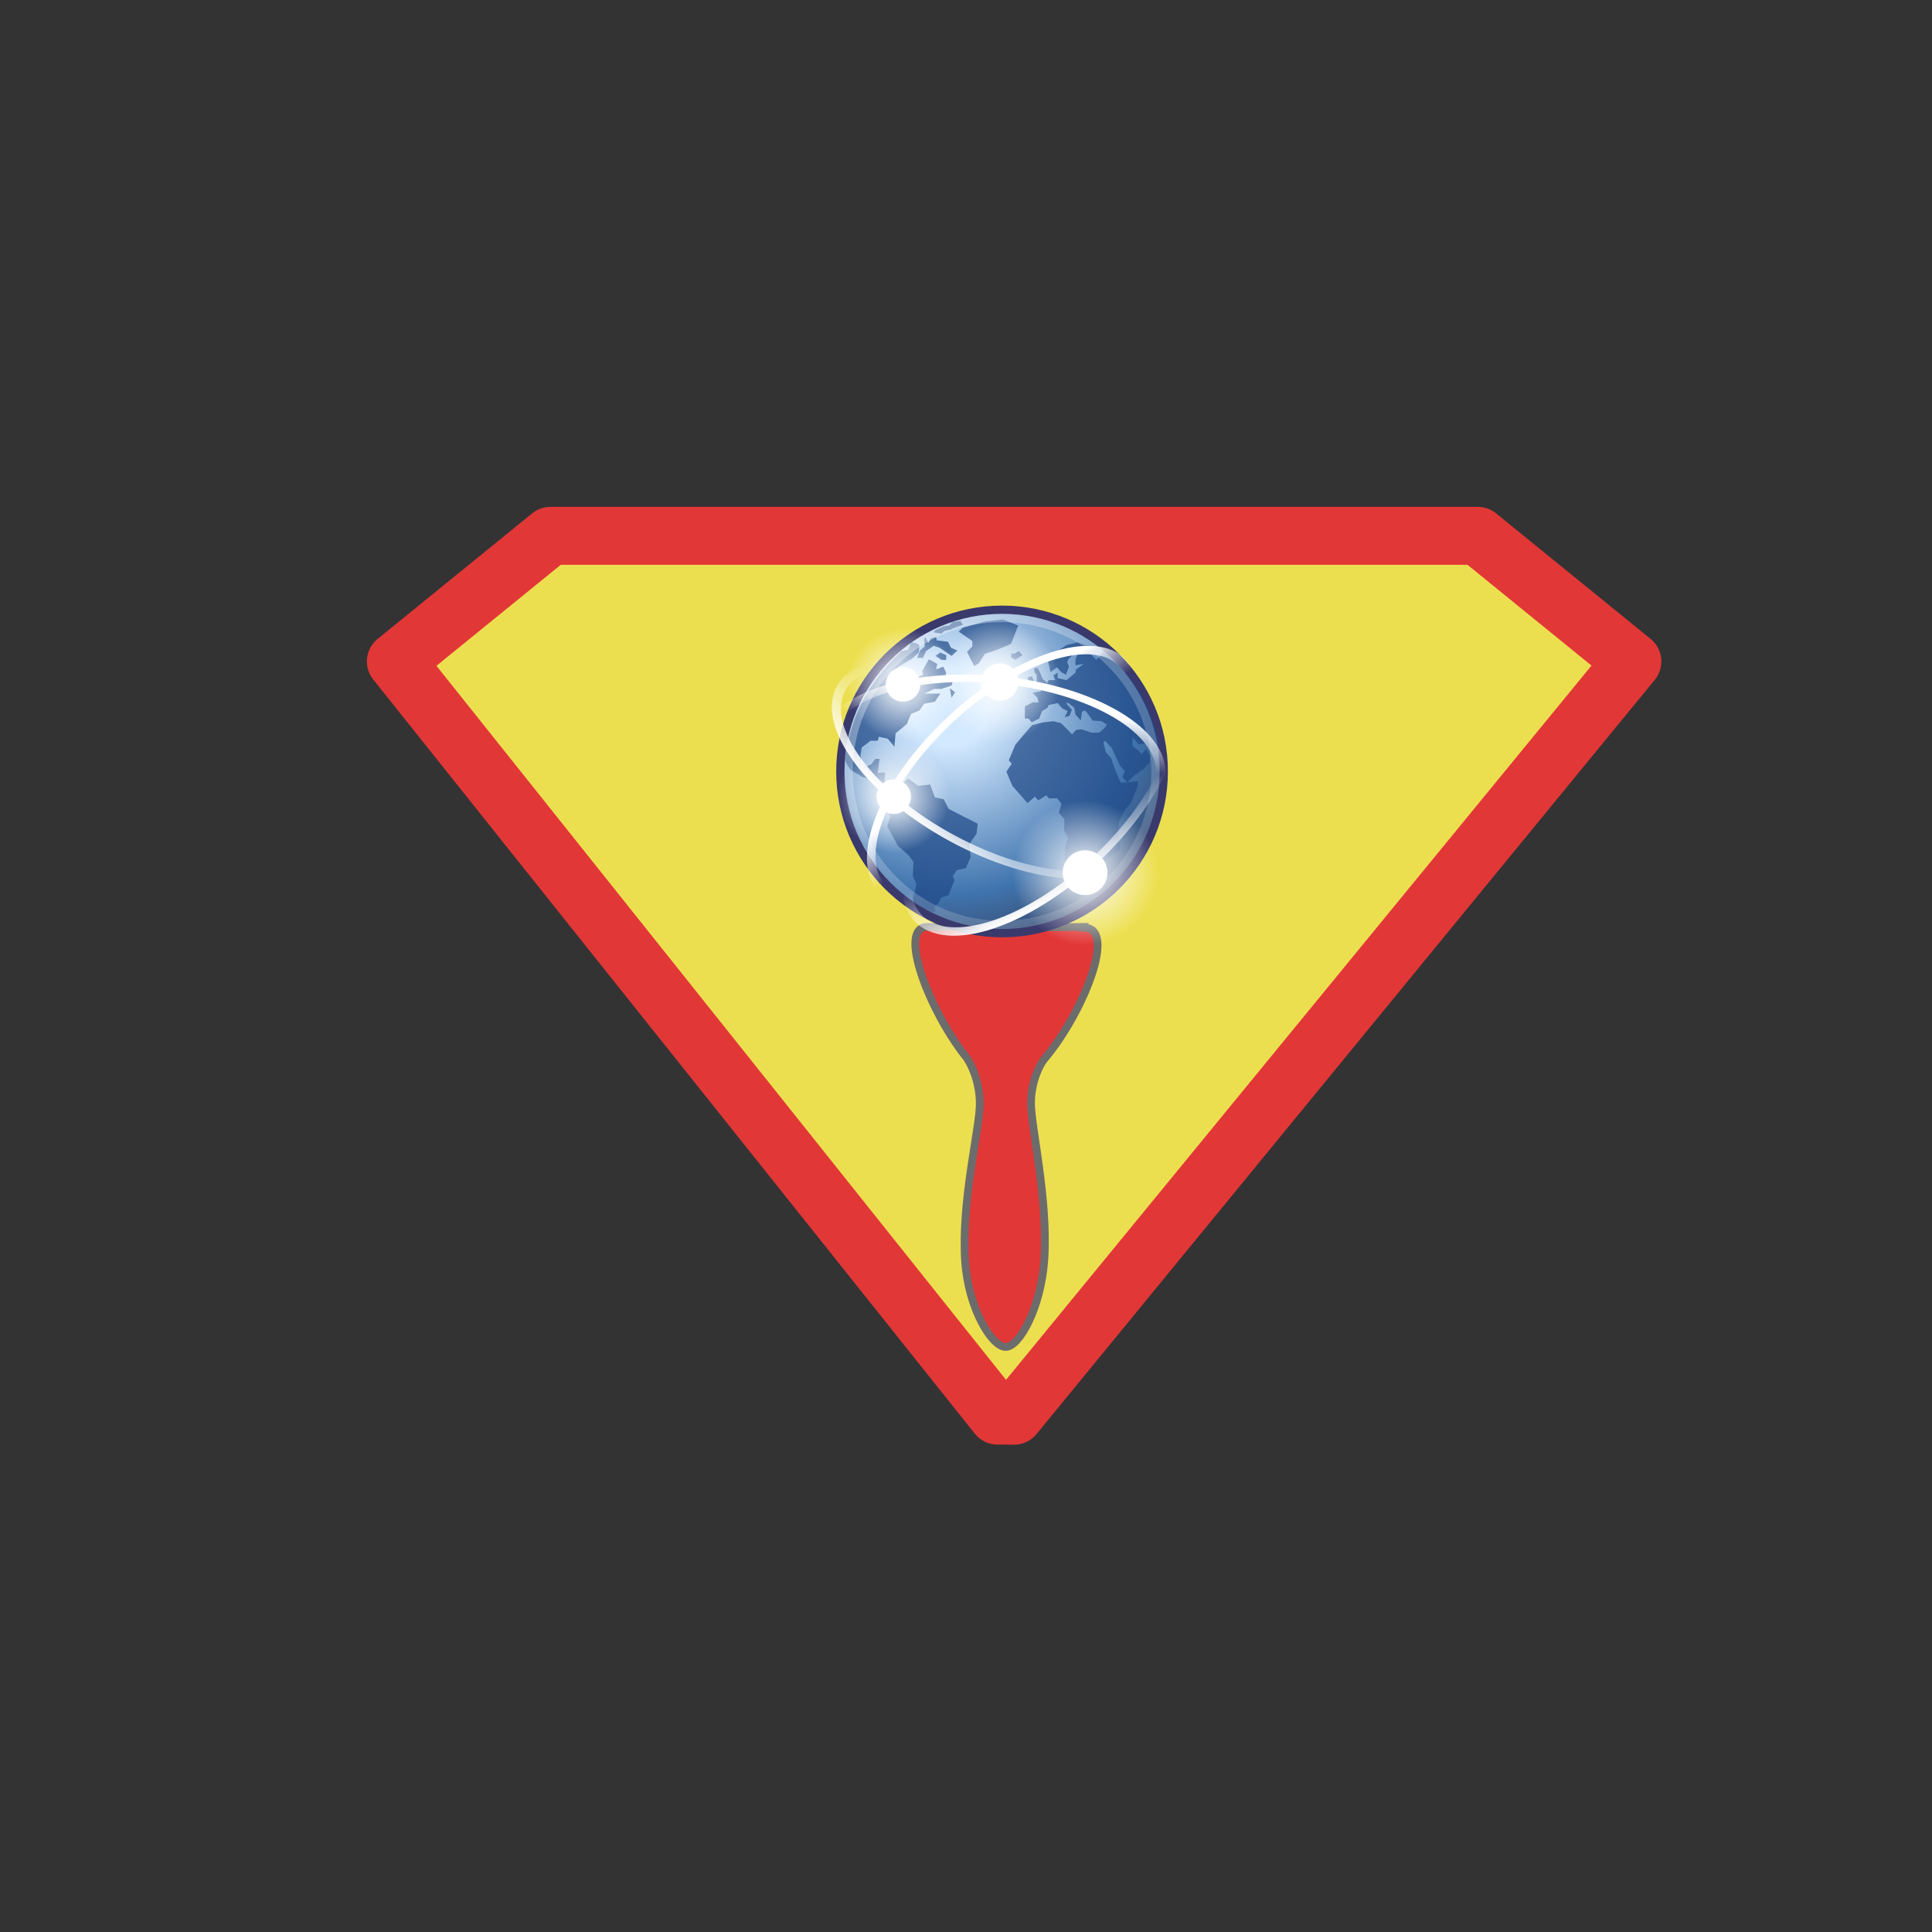 <?xml version="1.0" encoding="utf-8"?>
<svg viewBox="0 0 500 500" xmlns="http://www.w3.org/2000/svg">
  <rect x="0" y="0" width="500" height="500" fill="#333333" stroke="none"/>
  <defs>
    <radialGradient id="gradient-8" gradientUnits="userSpaceOnUse" cy="15.716" cx="18.248" gradientTransform="scale(1 1)" r="29.993">
      <stop id="stop-9" stop-color="#d3e9ff" offset="0"/>
      <stop id="stop-10" stop-color="#d3e9ff" offset="0.155"/>
      <stop id="stop-11" stop-color="#4074ae" offset="0.75"/>
      <stop id="stop-12" stop-color="#36486c" offset="1"/>
    </radialGradient>
    <radialGradient id="gradient-9" gradientUnits="userSpaceOnUse" cy="12.142" cx="15.601" gradientTransform="scale(1 1)" r="43.527">
      <stop id="stop-13" stop-color="#fff" offset="0"/>
      <stop id="stop-14" stop-color="#fff" stop-opacity=".165" offset="1"/>
    </radialGradient>
    <linearGradient id="gradient-10" y2="21.042" gradientUnits="userSpaceOnUse" x2="-22.252" y1="30.057" x1="-25.176">
      <stop id="stop-15" stop-color="#fff" offset="0"/>
      <stop id="stop-16" stop-color="#fff" stop-opacity="0" offset="1"/>
    </linearGradient>
    <linearGradient id="gradient-11" y2="22.662" gradientUnits="userSpaceOnUse" x2="-22.114" y1="30.057" x1="-25.176">
      <stop id="stop-15" stop-color="#fff" offset="0"/>
      <stop id="stop-16" stop-color="#fff" stop-opacity="0" offset="1"/>
    </linearGradient>
    <radialGradient id="gradient-12" cx="12.071" gradientUnits="userSpaceOnUse" cy="12.493" r="6.718">
      <stop id="stop-15" stop-color="#fff" offset="0"/>
      <stop id="stop-16" stop-color="#fff" stop-opacity="0" offset="1"/>
    </radialGradient>
    <linearGradient id="gradient-13" y2="22.662" gradientUnits="userSpaceOnUse" x2="-22.114" y1="28.338" x1="-22.823">
      <stop id="stop-15" stop-color="#fff" offset="0"/>
      <stop id="stop-16" stop-color="#fff" stop-opacity="0" offset="1"/>
    </linearGradient>
    <linearGradient id="gradient-14" y2="21.336" gradientUnits="userSpaceOnUse" x2="-21.962" y1="15.649" x1="-21.659">
      <stop id="stop-15" stop-color="#fff" offset="0"/>
      <stop id="stop-16" stop-color="#fff" stop-opacity="0" offset="1"/>
    </linearGradient>
  </defs>
  <g transform="matrix(1, 0, 0, 1, 32.454, 51.178)">
    <path d="M 234.303 87.517 L 390 282.7 L 350 315.2 L 110 315.2 L 70 282.7 L 230 87.5 Z" style="stroke-width: 15px; stroke: rgb(226, 55, 55); stroke-linejoin: round; fill: rgb(236, 223, 79);" transform="matrix(-1, 0, 0, -1, 460, 402.7)"/>
    <path d="M 248.121 188.905 C 256.811 188.905 247.7 211.242 237.827 222.91 C 236.677 224.268 234.374 228.733 234.374 234.384 C 234.374 240.32 238.797 259.01 237.841 274.509 C 237.071 286.998 231.419 297.415 227.822 297.415 C 224.155 297.415 218.098 287.323 217.302 275.092 C 216.295 259.619 221.113 240.722 221.113 234.499 C 221.113 228.56 218.689 223.795 217.489 222.288 C 208.038 210.417 199.689 188.708 207.518 188.708 C 217.879 188.708 216.678 188.708 228.061 188.708 C 239.295 188.708 233.858 188.905 248.143 188.708 L 248.121 188.905 Z" style="fill: rgb(226, 55, 55); stroke-width: 2px; stroke: rgb(108, 108, 108);"/>
    <g id="g-27" transform="matrix(2.158, 0, 0, 2.158, 173.857, 97.789)">
      <path id="path-25" d="m43.96 23.485c0 10.71-8.682 19.392-19.39 19.392-10.709 0-19.391-8.682-19.391-19.392 0-10.709 8.682-19.39 19.391-19.39 10.708 0 19.39 8.681 19.39 19.39z" stroke="#39396c" fill="url(#gradient-8)"/>
      <g id="g-28" fill-opacity=".713" fill="#204a87" transform="matrix(.982 0 0 .982 .121 .233)">
        <g id="g-29">
          <g id="g-30" fill="#204a87">
            <path id="path-26" fill="#204a87" d="m44.071 20.714l-0.545 0.617c-0.334-0.394-0.709-0.725-1.09-1.07l-0.836 0.123-0.764-0.863v1.068l0.654 0.495 0.435 0.493 0.582-0.658c0.146 0.274 0.291 0.549 0.436 0.823v0.822l-0.655 0.74-1.199 0.823-0.908 0.906-0.582-0.66 0.291-0.74-0.581-0.658-0.981-2.098-0.836-0.945-0.219 0.246 0.328 1.193 0.617 0.699c0.352 1.018 0.701 1.99 1.164 2.963 0.718 0 1.395-0.076 2.107-0.166v0.576l-0.872 2.139-0.8 0.904-0.654 1.4v2.303l0.219 0.906-0.363 0.41-0.801 0.494-0.836 0.699 0.691 0.781-0.945 0.824 0.182 0.533-1.418 1.605h-0.944l-0.8 0.494h-0.51v-0.658l-0.217-1.318c-0.281-0.826-0.574-1.647-0.872-2.467 0-0.606 0.036-1.205 0.072-1.81l0.364-0.822-0.51-0.988 0.037-1.357-0.691-0.781 0.346-1.131-0.562-0.638h-0.982l-0.327-0.37-0.981 0.618-0.399-0.454-0.909 0.782c-0.617-0.7-1.235-1.399-1.853-2.098l-0.727-1.728 0.654-0.986-0.363-0.411 0.799-1.894c0.656-0.816 1.342-1.6 2.035-2.386l1.236-0.329 1.381-0.164 0.945 0.247 1.345 1.356 0.473-0.534 0.653-0.082 1.236 0.411h0.945l0.654-0.576 0.291-0.411-0.655-0.411-1.091-0.082c-0.303-0.42-0.584-0.861-0.943-1.234l-0.364 0.164-0.145 1.07-0.654-0.74-0.144-0.824-0.727-0.574h-0.292l0.728 0.822-0.291 0.74-0.581 0.164 0.363-0.74-0.655-0.328-0.58-0.658-1.092 0.246-0.144 0.328-0.654 0.412-0.363 0.905-0.908 0.452-0.4-0.452h-0.435v-1.481l0.945-0.494h0.727l-0.146-0.575-0.58-0.576 0.981-0.206 0.545-0.616 0.435-0.741h0.801l-0.219-0.575 0.51-0.329v0.658l1.09 0.246 1.09-0.904 0.073-0.412 0.944-0.658c-0.342 0.043-0.684 0.074-1.018 0.165v-0.741l0.363-0.823h-0.363l-0.798 0.74-0.219 0.412 0.219 0.577-0.364 0.986-0.581-0.329-0.508-0.575-0.801 0.575-0.291-1.316 1.381-0.905v-0.494l0.873-0.576 1.381-0.33 0.945 0.33 1.744 0.329-0.435 0.493h-0.945l0.945 0.987 0.727-0.822 0.221-0.362s2.787 2.498 4.38 5.231c1.593 2.733 2.341 5.955 2.341 6.609z"/>
          </g>
        </g>
        <g id="g-31">
          <g id="g-32" fill="#204a87">
            <path id="path-27" fill="#204a87" d="m26.07 9.236-0.073 0.493 0.51 0.329 0.871-0.576-0.435-0.494-0.582 0.33-0.29-0.083"/>
          </g>
        </g>
        <g id="g-33">
          <g id="g-34" fill="#204a87">
            <path id="path-28" fill="#204a87" d="m26.87 5.863-1.891-0.741-2.18 0.247-2.69 0.74-0.509 0.494 1.672 1.151v0.658l-0.654 0.658 0.873 1.729 0.58-0.33 0.729-1.151c1.123-0.347 2.13-0.741 3.197-1.234l0.873-2.221"/>
          </g>
        </g>
        <g id="g-35">
          <g id="g-36" fill="#204a87">
            <path id="path-29" fill="#204a87" d="m28.833 12.775-0.291-0.741-0.51 0.165 0.146 0.904 0.654-0.328"/>
          </g>
        </g>
        <g id="g-37">
          <g id="g-38" fill="#204a87">
            <path id="path-30" fill="#204a87" d="m29.123 12.609-0.145 0.988 0.8-0.165 0.581-0.575-0.509-0.494c-0.171-0.455-0.368-0.88-0.582-1.317h-0.435v0.493l0.29 0.329v0.74"/>
          </g>
        </g>
        <g id="g-39">
          <g id="g-40" fill="#204a87">
            <path id="path-31" fill="#204a87" d="m18.365 28.242-0.582-1.152-1.09-0.247-0.582-1.562-1.454 0.164-1.235-0.904-1.309 1.151v0.182c-0.396-0.114-0.883-0.13-1.235-0.347l-0.291-0.822v-0.905l-0.872 0.082c0.073-0.576 0.145-1.151 0.218-1.728h-0.509l-0.508 0.658-0.509 0.246-0.727-0.41-0.073-0.905 0.145-0.987 1.091-0.822h0.872l0.145-0.494 1.09 0.246 0.8 0.988 0.145-1.647 1.381-1.151 0.509-1.234 1.018-0.411 0.582-0.822 1.308-0.248 0.655-0.986h-1.963l1.236-0.576h0.872l1.236-0.412 0.145-0.492-0.436-0.412-0.509-0.165 0.145-0.493-0.363-0.74-0.873 0.328 0.145-0.658-1.018-0.576-0.799 1.398 0.072 0.494-0.799 0.33-0.509 1.069-0.218-0.987-1.381-0.576-0.218-0.74 1.817-1.07 0.8-0.74 0.073-0.905-0.436-0.247-0.582-0.083-0.363 0.905s-0.608 0.119-0.764 0.158c-1.996 1.839-6.029 5.81-6.966 13.306 0.037 0.174 0.679 1.182 0.679 1.182l1.526 0.904 1.526 0.412 0.655 0.823 1.017 0.74 0.582-0.082 0.436 0.196v0.133l-0.581 1.563-0.436 0.658 0.145 0.33-0.363 1.232 1.309 2.387 1.308 1.152 0.582 0.822-0.073 1.728 0.436 0.986-0.436 1.893s-0.034-0.012 0.021 0.178c0.056 0.19 2.329 1.451 2.474 1.344 0.144-0.109 0.267-0.205 0.267-0.205l-0.145-0.41 0.581-0.576 0.218-0.576 0.945-0.33 0.727-1.81-0.218-0.492 0.508-0.74 1.091-0.248 0.582-1.316-0.145-1.645 0.872-1.234 0.145-1.234c-1.194-0.59-2.377-1.2-3.562-1.809"/>
          </g>
        </g>
        <g id="g-41">
          <g id="g-42" fill="#204a87">
            <path id="path-32" fill="#204a87" d="m16.766 9.565 0.727 0.494h0.582v-0.576l-0.727-0.329-0.582 0.411"/>
          </g>
        </g>
        <g id="g-43">
          <g id="g-44" fill="#204a87">
            <path id="path-33" fill="#204a87" d="m14.876 8.907-0.364 0.905h0.727l0.364-0.823c0.314-0.222 0.626-0.445 0.945-0.658l0.727 0.247c0.484 0.329 0.969 0.658 1.454 0.987l0.727-0.658-0.8-0.329-0.364-0.741-1.381-0.165-0.073-0.412-0.654 0.165-0.29 0.576-0.364-0.741-0.145 0.329 0.073 0.823-0.582 0.494"/>
          </g>
        </g>
        <g id="g-45">
          <g id="g-46" fill="#204a87">
            <path id="path-34" fill="#204a87" d="m17.492 6.85 0.364-0.329 0.727-0.165c0.498-0.242 0.998-0.405 1.526-0.576l-0.29-0.494-0.939 0.135-0.443 0.442-0.731 0.106-0.65 0.305-0.316 0.153-0.193 0.258 0.944 0.164"/>
          </g>
        </g>
        <g id="g-47">
          <g id="g-48" fill="#204a87">
            <path id="path-35" fill="#204a87" d="m18.728 14.666 0.436-0.658-0.655-0.493 0.218 1.151"/>
          </g>
        </g>
      </g>
      <path id="path-36" opacity=".396" d="m42.975 23.486c0 10.166-8.241 18.407-18.406 18.407s-18.406-8.241-18.406-18.407c0-10.165 8.241-18.406 18.406-18.406 10.164 0 18.406 8.24 18.406 18.406z" stroke="url(#gradient-9)" fill="none"/>
      <path id="path-37" stroke-linejoin="round" style="color:#000000" d="m-2.828 21.042c0 5.223-7.044 9.458-15.733 9.458-8.689 0-15.733-4.234-15.733-9.458s7.044-9.458 15.733-9.458c8.689 0 15.733 4.234 15.733 9.458z" transform="matrix(1.131 .613 -.477 .879 54.091 16.044)" stroke="url(#gradient-10)" stroke-linecap="round" stroke-width=".882" fill="none"/>
      <path id="path-38" stroke-linejoin="round" style="color:#000000" d="m-2.828 21.042c0 5.223-7.044 9.458-15.733 9.458-8.689 0-15.733-4.234-15.733-9.458s7.044-9.458 15.733-9.458c8.689 0 15.733 4.234 15.733 9.458z" transform="matrix(.939 -.879 .683 .73 32.314 -4.452)" stroke="url(#gradient-11)" stroke-linecap="round" stroke-width=".882" fill="none"/>
      <g id="g-49" fill-rule="evenodd" transform="matrix(-1.046 .767 .767 1.046 35.617 -22.144)">
        <path id="path-39" d="m18.789 12.493c0 3.71-3.007 6.718-6.718 6.718s-6.718-3.007-6.718-6.718 3.007-6.718 6.718-6.718 6.718 3.007 6.718 6.718z" style="color:#000000" fill="url(#gradient-12)" transform="translate(14.95 22.93)"/>
        <path id="path-40" d="m18.789 12.493c0 3.71-3.007 6.718-6.718 6.718s-6.718-3.007-6.718-6.718 3.007-6.718 6.718-6.718 6.718 3.007 6.718 6.718z" style="color:#000000" fill="#fff" transform="matrix(.308 0 0 .308 23.3 31.572)"/>
      </g>
      <path id="path-41" stroke-linejoin="round" style="color:#000000" d="m-2.828 21.042c0 5.223-7.044 9.458-15.733 9.458-8.689 0-15.733-4.234-15.733-9.458s7.044-9.458 15.733-9.458c8.689 0 15.733 4.234 15.733 9.458z" transform="matrix(-1.28 -.126 .098 -.995 -2.405 40.524)" stroke="url(#gradient-13)" stroke-linecap="round" stroke-width=".882" fill="none"/>
      <path id="path-42" stroke-linejoin="round" style="color:#000000" d="m-2.828 21.042c0 5.223-7.044 9.458-15.733 9.458-8.689 0-15.733-4.234-15.733-9.458s7.044-9.458 15.733-9.458c8.689 0 15.733 4.234 15.733 9.458z" transform="matrix(.918 -.859 .668 .713 27.633 -6.909)" stroke="url(#gradient-14)" stroke-linecap="round" stroke-width=".902" fill="none"/>
      <g id="g-50" fill-rule="evenodd" transform="matrix(-.806 .592 .592 .806 12.386 -18.029)">
        <path id="path-43" d="m18.789 12.493c0 3.71-3.007 6.718-6.718 6.718s-6.718-3.007-6.718-6.718 3.007-6.718 6.718-6.718 6.718 3.007 6.718 6.718z" style="color:#000000" fill="url(#gradient-12)" transform="translate(14.95 22.93)"/>
        <path id="path-44" d="m18.789 12.493c0 3.71-3.007 6.718-6.718 6.718s-6.718-3.007-6.718-6.718 3.007-6.718 6.718-6.718 6.718 3.007 6.718 6.718z" style="color:#000000" fill="#fff" transform="matrix(.308 0 0 .308 23.3 31.572)"/>
      </g>
      <g id="g-51" fill-rule="evenodd" transform="matrix(-.806 .592 .592 .806 13.499 -31.5)">
        <path id="path-45" d="m18.789 12.493c0 3.71-3.007 6.718-6.718 6.718s-6.718-3.007-6.718-6.718 3.007-6.718 6.718-6.718 6.718 3.007 6.718 6.718z" style="color:#000000" fill="url(#gradient-12)" transform="translate(14.95 22.93)"/>
        <path id="path-46" d="m18.789 12.493c0 3.71-3.007 6.718-6.718 6.718s-6.718-3.007-6.718-6.718 3.007-6.718 6.718-6.718 6.718 3.007 6.718 6.718z" style="color:#000000" fill="#fff" transform="matrix(.308 0 0 .308 23.3 31.572)"/>
      </g>
      <g id="g-52" fill-rule="evenodd" transform="matrix(-.87 .639 .638 .87 25.205 -35.313)">
        <path id="path-47" d="m18.789 12.493c0 3.71-3.007 6.718-6.718 6.718s-6.718-3.007-6.718-6.718 3.007-6.718 6.718-6.718 6.718 3.007 6.718 6.718z" style="color:#000000" fill="url(#gradient-12)" transform="translate(14.95 22.93)"/>
        <path id="path-48" d="m18.789 12.493c0 3.71-3.007 6.718-6.718 6.718s-6.718-3.007-6.718-6.718 3.007-6.718 6.718-6.718 6.718 3.007 6.718 6.718z" style="color:#000000" fill="#fff" transform="matrix(.308 0 0 .308 23.3 31.572)"/>
      </g>
    </g>
  </g>
</svg>